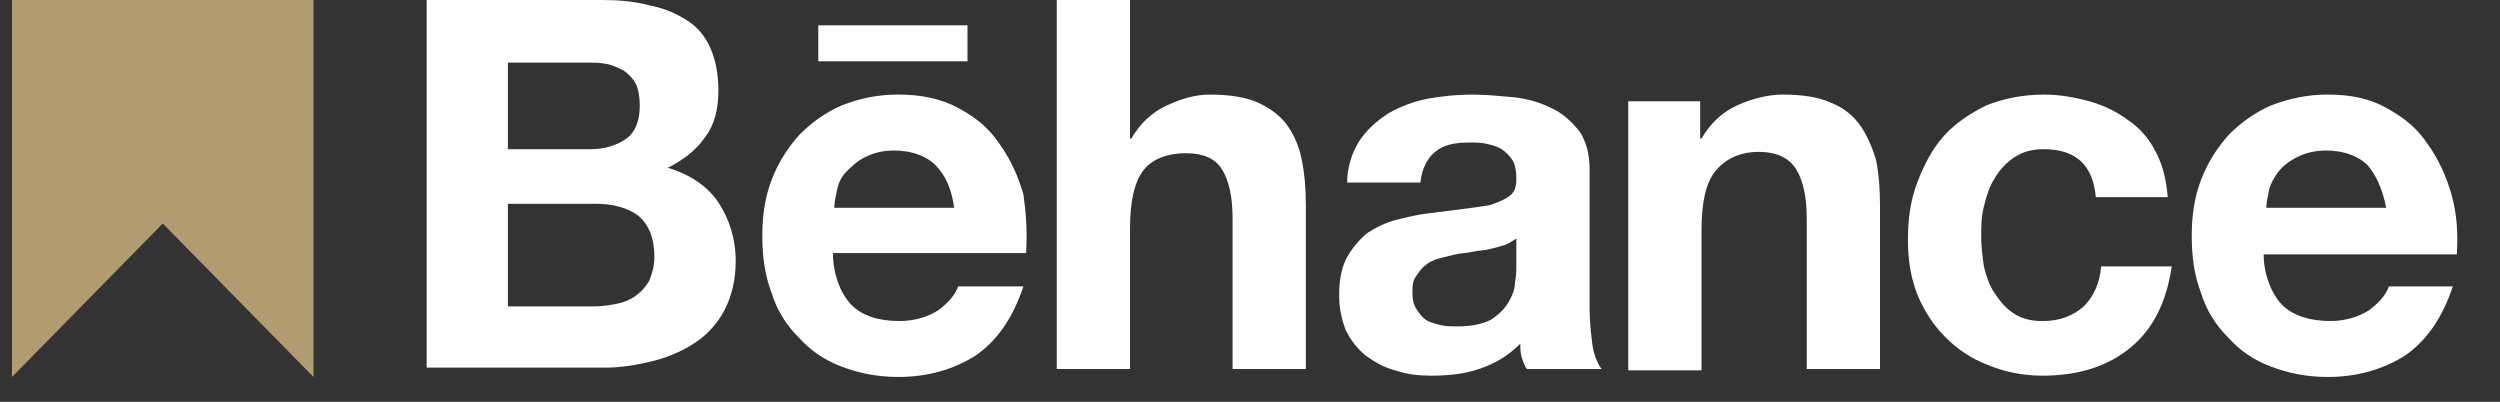 <svg width="56" height="9" viewBox="0 0 56 9" fill="none" xmlns="http://www.w3.org/2000/svg">
<rect x="0" y="0" width="56" height="9" fill="#333333" stroke="none"/>
<path d="M3.646 5.007L0.268 8.445V0H7.023V8.445L3.646 5.007Z" fill="#B19B71"/>
<path d="M13.316 6.863C13.495 6.863 13.675 6.833 13.824 6.803C13.973 6.773 14.122 6.714 14.242 6.624C14.361 6.535 14.45 6.445 14.54 6.296C14.6 6.147 14.659 5.968 14.659 5.759C14.659 5.341 14.54 5.042 14.301 4.834C14.062 4.655 13.734 4.565 13.346 4.565H11.377V6.863H13.316ZM13.227 3.342C13.555 3.342 13.824 3.252 14.033 3.103C14.242 2.954 14.331 2.685 14.331 2.357C14.331 2.178 14.301 1.999 14.242 1.879C14.182 1.76 14.092 1.671 13.973 1.581C13.854 1.521 13.734 1.462 13.585 1.432C13.436 1.402 13.287 1.402 13.108 1.402H11.377V3.342H13.227ZM13.466 -0C13.854 -0 14.212 0.029 14.54 0.119C14.868 0.179 15.137 0.298 15.375 0.447C15.614 0.596 15.793 0.805 15.912 1.074C16.032 1.342 16.092 1.671 16.092 2.029C16.092 2.446 16.002 2.804 15.793 3.073C15.614 3.342 15.316 3.58 14.958 3.759C15.465 3.909 15.853 4.177 16.092 4.535C16.33 4.893 16.48 5.341 16.48 5.848C16.48 6.266 16.39 6.624 16.241 6.922C16.092 7.221 15.853 7.489 15.584 7.668C15.316 7.847 14.988 7.997 14.629 8.086C14.271 8.176 13.913 8.235 13.555 8.235H9.557V-0H13.466Z" fill="white"/>
<path d="M20.955 3.7C20.747 3.491 20.418 3.372 20.03 3.372C19.762 3.372 19.553 3.431 19.374 3.521C19.195 3.61 19.076 3.73 18.956 3.849C18.837 3.968 18.777 4.118 18.747 4.267C18.717 4.416 18.688 4.535 18.688 4.655H21.373C21.313 4.207 21.164 3.909 20.955 3.7ZM19.076 6.833C19.314 7.072 19.672 7.191 20.15 7.191C20.478 7.191 20.776 7.102 21.015 6.952C21.254 6.773 21.403 6.594 21.463 6.415H22.925C22.686 7.131 22.328 7.639 21.851 7.967C21.373 8.265 20.806 8.444 20.12 8.444C19.642 8.444 19.225 8.355 18.837 8.206C18.449 8.056 18.15 7.848 17.882 7.549C17.613 7.281 17.404 6.952 17.285 6.564C17.136 6.176 17.076 5.759 17.076 5.281C17.076 4.834 17.136 4.416 17.285 4.028C17.434 3.64 17.643 3.312 17.912 3.013C18.18 2.745 18.509 2.506 18.866 2.357C19.255 2.208 19.642 2.118 20.12 2.118C20.627 2.118 21.075 2.208 21.463 2.417C21.851 2.626 22.149 2.864 22.388 3.222C22.626 3.551 22.805 3.938 22.925 4.356C22.984 4.774 23.014 5.192 22.984 5.669H18.658C18.658 6.147 18.837 6.594 19.076 6.833Z" fill="white"/>
<path d="M25.312 -4.57764e-05V3.103H25.342C25.551 2.745 25.819 2.507 26.148 2.357C26.476 2.208 26.774 2.119 27.102 2.119C27.55 2.119 27.908 2.178 28.177 2.298C28.445 2.417 28.684 2.596 28.833 2.805C28.982 3.014 29.102 3.282 29.161 3.581C29.221 3.879 29.251 4.207 29.251 4.595V8.266H27.61V4.894C27.61 4.386 27.52 4.028 27.371 3.79C27.222 3.551 26.953 3.432 26.565 3.432C26.118 3.432 25.79 3.581 25.61 3.819C25.402 4.088 25.312 4.536 25.312 5.132V8.266H23.671V-4.57764e-05H25.312Z" fill="white"/>
<path d="M33.697 5.491C33.608 5.521 33.488 5.55 33.369 5.58C33.249 5.61 33.13 5.61 32.981 5.64C32.862 5.67 32.712 5.67 32.593 5.7C32.474 5.729 32.354 5.759 32.235 5.789C32.116 5.819 31.996 5.879 31.937 5.938C31.847 5.998 31.788 6.088 31.728 6.177C31.638 6.296 31.638 6.416 31.638 6.565C31.638 6.714 31.668 6.833 31.728 6.923C31.788 7.013 31.847 7.102 31.937 7.162C32.026 7.221 32.145 7.251 32.265 7.281C32.384 7.311 32.504 7.311 32.653 7.311C32.981 7.311 33.22 7.251 33.399 7.162C33.578 7.042 33.697 6.923 33.787 6.774C33.876 6.625 33.936 6.475 33.936 6.326C33.966 6.177 33.966 6.058 33.966 5.968V5.342C33.876 5.401 33.787 5.461 33.697 5.491ZM30.445 3.163C30.624 2.895 30.832 2.716 31.101 2.537C31.37 2.387 31.668 2.268 31.996 2.208C32.325 2.149 32.653 2.119 32.981 2.119C33.279 2.119 33.578 2.149 33.906 2.178C34.205 2.208 34.503 2.298 34.742 2.417C35.01 2.537 35.189 2.716 35.368 2.924C35.517 3.133 35.607 3.432 35.607 3.79V6.923C35.607 7.192 35.637 7.46 35.667 7.699C35.696 7.938 35.786 8.146 35.876 8.266H34.205C34.145 8.206 34.115 8.087 34.085 7.997C34.055 7.908 34.055 7.788 34.055 7.699C33.787 7.967 33.488 8.146 33.13 8.266C32.772 8.385 32.414 8.415 32.056 8.415C31.758 8.415 31.519 8.385 31.25 8.296C31.012 8.236 30.803 8.117 30.594 7.967C30.415 7.818 30.266 7.639 30.146 7.4C30.057 7.162 29.997 6.923 29.997 6.595C29.997 6.267 30.057 5.968 30.176 5.759C30.295 5.55 30.445 5.371 30.624 5.222C30.803 5.103 31.041 4.983 31.28 4.924C31.519 4.864 31.758 4.804 32.026 4.775C32.265 4.745 32.504 4.715 32.742 4.685C32.981 4.655 33.19 4.625 33.369 4.596C33.548 4.536 33.697 4.476 33.817 4.387C33.936 4.297 33.966 4.178 33.966 3.999C33.966 3.82 33.936 3.67 33.876 3.581C33.817 3.491 33.727 3.402 33.638 3.342C33.548 3.283 33.429 3.253 33.309 3.223C33.19 3.193 33.041 3.193 32.892 3.193C32.563 3.193 32.325 3.253 32.145 3.402C31.966 3.551 31.847 3.79 31.817 4.088H30.176C30.176 3.73 30.295 3.402 30.445 3.163Z" fill="white"/>
<path d="M38.084 2.268V3.103H38.114C38.323 2.745 38.591 2.506 38.919 2.357C39.248 2.208 39.606 2.119 39.934 2.119C40.382 2.119 40.74 2.178 41.008 2.298C41.307 2.417 41.516 2.596 41.665 2.805C41.814 3.014 41.933 3.282 42.023 3.581C42.083 3.879 42.112 4.207 42.112 4.595V8.266H40.471V4.894C40.471 4.386 40.382 4.028 40.233 3.79C40.083 3.551 39.815 3.402 39.397 3.402C38.949 3.402 38.621 3.581 38.412 3.849C38.203 4.118 38.114 4.565 38.114 5.162V8.295H36.473V2.268H38.084Z" fill="white"/>
<path d="M45.782 3.342C45.513 3.342 45.304 3.402 45.126 3.521C44.946 3.641 44.797 3.79 44.678 3.999C44.559 4.178 44.499 4.387 44.439 4.625C44.379 4.864 44.379 5.073 44.379 5.312C44.379 5.521 44.409 5.759 44.439 5.968C44.499 6.207 44.559 6.386 44.678 6.565C44.797 6.744 44.917 6.893 45.096 7.013C45.275 7.132 45.483 7.192 45.752 7.192C46.14 7.192 46.438 7.072 46.677 6.863C46.886 6.654 47.035 6.356 47.065 5.968H48.647C48.527 6.774 48.229 7.371 47.721 7.788C47.214 8.206 46.558 8.415 45.752 8.415C45.304 8.415 44.887 8.325 44.529 8.176C44.141 8.027 43.842 7.818 43.574 7.55C43.305 7.281 43.096 6.953 42.947 6.595C42.798 6.207 42.738 5.819 42.738 5.371C42.738 4.894 42.798 4.476 42.947 4.088C43.096 3.7 43.275 3.342 43.544 3.044C43.812 2.745 44.141 2.537 44.499 2.358C44.887 2.208 45.304 2.119 45.782 2.119C46.14 2.119 46.468 2.178 46.797 2.268C47.125 2.358 47.423 2.507 47.662 2.686C47.93 2.865 48.139 3.104 48.288 3.402C48.438 3.67 48.527 4.029 48.557 4.416H46.946C46.886 3.7 46.498 3.342 45.782 3.342Z" fill="white"/>
<path d="M18.33 0.567H21.672V1.373H18.33V0.567Z" fill="white"/>
<path d="M53.034 3.7C52.825 3.491 52.496 3.372 52.109 3.372C51.84 3.372 51.631 3.431 51.452 3.521C51.273 3.61 51.124 3.73 51.034 3.849C50.945 3.968 50.855 4.118 50.825 4.267C50.796 4.416 50.766 4.535 50.766 4.655H53.451C53.362 4.207 53.213 3.909 53.034 3.7ZM51.124 6.833C51.363 7.072 51.751 7.191 52.198 7.191C52.526 7.191 52.825 7.102 53.063 6.952C53.302 6.773 53.451 6.594 53.511 6.415H54.943C54.705 7.131 54.347 7.639 53.869 7.967C53.392 8.265 52.825 8.444 52.138 8.444C51.661 8.444 51.243 8.355 50.855 8.206C50.467 8.056 50.169 7.848 49.9 7.549C49.632 7.281 49.423 6.952 49.304 6.564C49.154 6.176 49.095 5.759 49.095 5.281C49.095 4.834 49.154 4.416 49.304 4.028C49.453 3.64 49.662 3.312 49.93 3.013C50.199 2.745 50.527 2.506 50.885 2.357C51.273 2.208 51.691 2.118 52.138 2.118C52.646 2.118 53.093 2.208 53.451 2.417C53.839 2.626 54.138 2.864 54.376 3.222C54.615 3.551 54.794 3.938 54.913 4.356C55.033 4.774 55.063 5.222 55.033 5.699H50.706C50.706 6.147 50.885 6.594 51.124 6.833Z" fill="white"/>
</svg>
